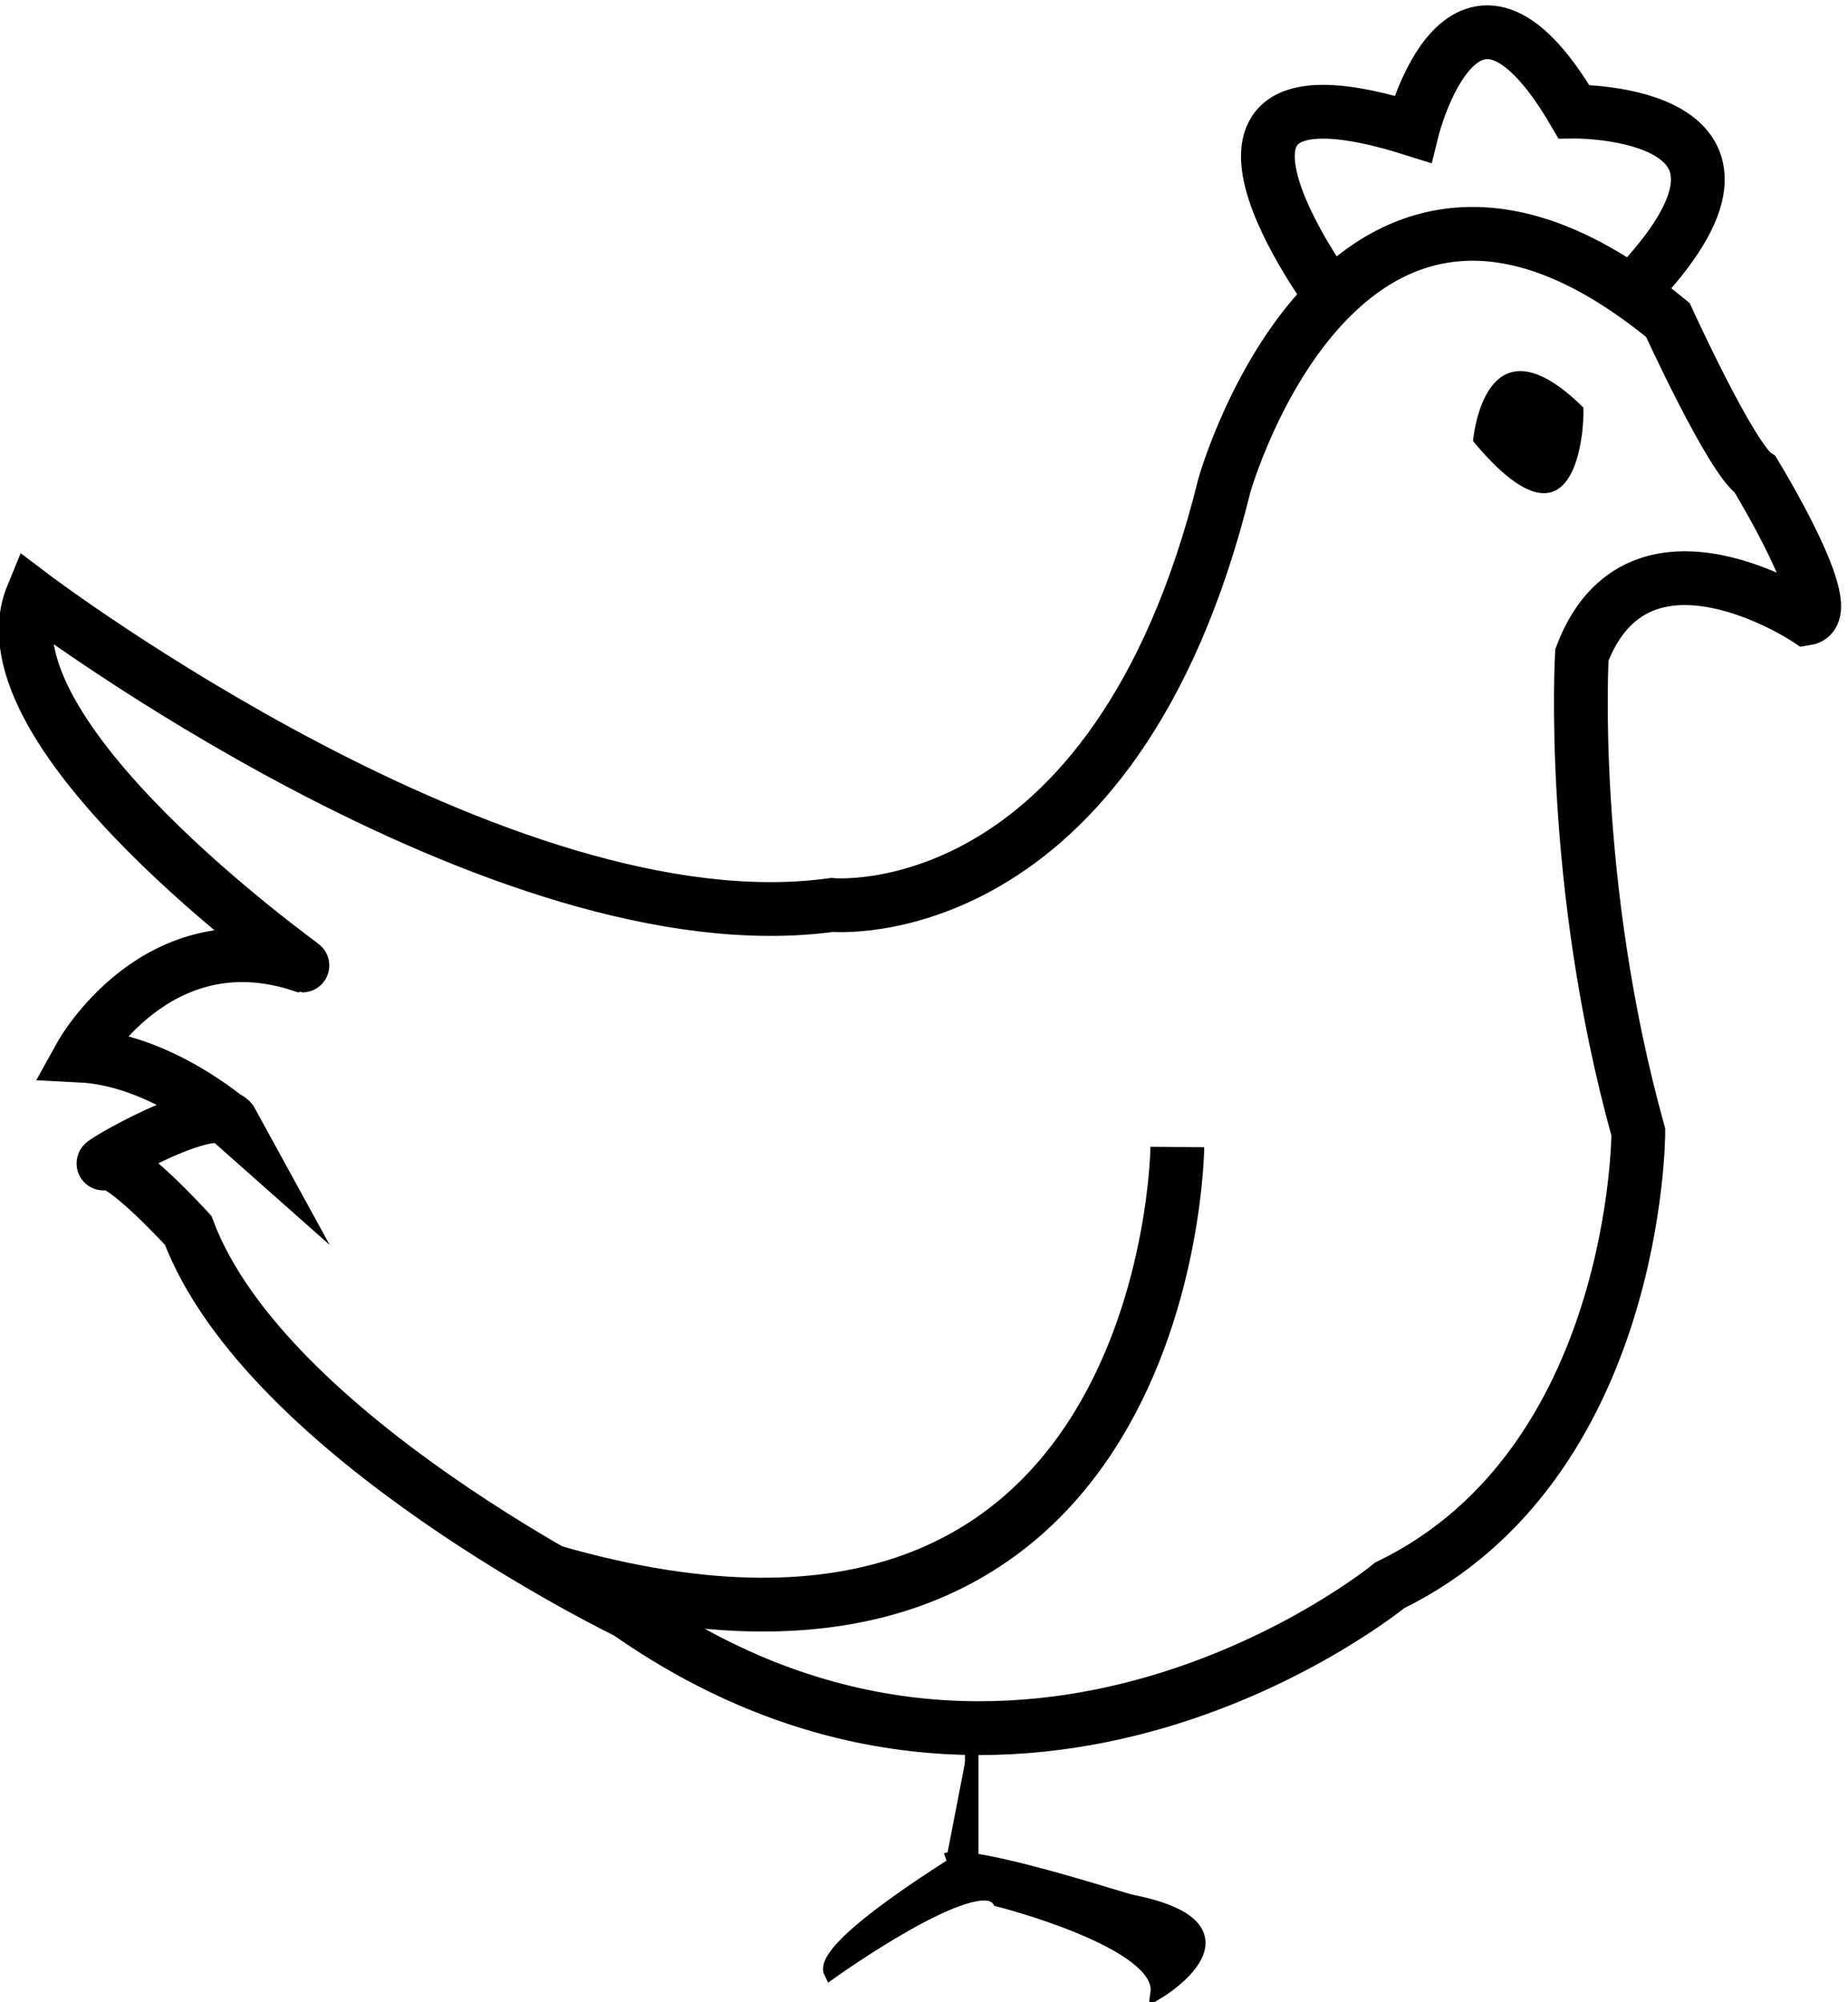 <?xml version="1.0" encoding="utf-8"?>
<!-- Generator: Adobe Illustrator 22.0.0, SVG Export Plug-In . SVG Version: 6.00 Build 0)  -->
<svg version="1.1" id="Layer_1" xmlns="http://www.w3.org/2000/svg" xmlns:xlink="http://www.w3.org/1999/xlink" x="0px" y="0px"
	 viewBox="0 0 137.5 148.9" style="enable-background:new 0 0 137.5 148.9;" xml:space="preserve">
<style type="text/css">
	.st0{display:none;}
	.st1{display:inline;}
	.st2{display:inline;fill:none;stroke:#000000;stroke-width:2;stroke-miterlimit:10;}
	.st3{display:inline;fill:none;stroke:#000000;stroke-width:4;stroke-miterlimit:10;}
	.st4{display:inline;fill:none;stroke:#000000;stroke-width:3;stroke-miterlimit:10;}
	.st5{display:inline;fill:none;stroke:#000000;stroke-miterlimit:10;}
	.st6{fill:none;stroke:#000000;stroke-width:4;stroke-miterlimit:10;}
	.st7{stroke:#000000;stroke-miterlimit:10;}
	.st8{display:inline;fill:none;stroke:#000000;stroke-width:8;stroke-miterlimit:10;}
	.st9{display:inline;stroke:#000000;stroke-width:4;stroke-miterlimit:10;}
	.st10{display:inline;stroke:#000000;stroke-width:8;stroke-miterlimit:10;}
</style>
<g id="Layer_2_1_" class="st0">
	<path class="st1" d="M-120.6-103.1c0,0,6.1-2.2,19.6,24.4c0,0-4.2,3.4-3.9,8.2l-2.6-2.2c0,0,1.8-10.7-7.7-16.7c0,0-3.9-0.1-1.9,3.4
		c0,0,3.4,0.9,6.4,12.1c0,0-2,0,0,3.9l5.7,5h21.2l6-5.6c0,0,1.6-0.7,0-5.4c0,0,3.2-9.2,6-9.8c0,0,3.1-2.6-0.9-3.4
		c0,0-6.5,0.8-8.3,12c0,0-0.9,4.5-0.4,4.5l-2.3,2c0,0,0.1-5.8-4.5-8.5c0,0,12.4-22.1,14.9-21.6c0,0,3.9-3.7,6.6-2.5
		c0,0,3.2-2.4,0-3.8c0,0-7.2,0.4-12.4,8c0,0-8.8,9.9-11.5,18.9c0,0-4.4-1-6.6,0.1c0,0-10.1-21.2-17.8-24.6c0,0-6.3-4.7-7.7-1.5
		C-123.1-106.1-123.6-104-120.6-103.1z"/>
	<path class="st1" d="M-105.3-60.6h8.8v53.1c0,0-7.7-2.5-10.5-20.5l-6.4,7.7l6.7,14c0,0,1.6,1.3,0,3.5l-6.7,12.3c0,0-0.6,1.6-2.8,0
		c0,0-1.5-1.5,0-2.6l5.8-11.3l-10.1-20.8c0,0-1.3-2.4,1-4.6l12.6-21.1v-3.8l-5.1,3.4c0,0-1.9,1-4.4-0.3c0,0-4.4-2.6-10.2-1.5
		c0,0-2.6,1-3.7-1.6c0,0,0.1-2.6,4.4-2.8c0,0,9-0.1,12.5,2.3L-105.3-60.6z"/>
	<path class="st1" d="M-92.3-60.6V-8c0,0,8.2-1.6,9.8-20.2l7,7.7l-7,14.6c0,0-1.2,2,0.3,2.9l6.7,12.4c0,0,2.9,2.8,3.4-1.5l-6.6-12.3
		l10.2-20.9c0,0,1.3-0.7,0-4.5l-13.8-21l0.3-3.8l4.5,2.8c0,0,2.3,2.3,4.4,0.1c0,0,6.9-2.6,10.8-1.5c0,0,3.8,1,3.1-2.2
		c0,0,0.9-3.1-8.3-1.9c0,0-7.9,1.3-8.1,2.3c0,0-4.1-3.8-8.5-5.7L-92.3-60.6L-92.3-60.6z"/>
</g>
<g id="Layer_4" class="st0">
	<path class="st2" d="M17.8,7.4"/>
	<path class="st2" d="M-16.9-28c0,0,0.6-6.1,6.4,0c0,0,2.2,0.5,2,0s3.8-9.9,3.8-9.9s0.8-4.3,4.5-1.3c0,0-0.8-5.3,0-8.6
		c0.8-3.3,8.1-5.1,9.6-2.9c0,0,4.3-2.6,6.4-1c0,0,2.7,2.6,1.3,8.5c0,0-0.1-7.5,0.4-9.6c0,0,4.7,1,5,1.9c0,0,0.5,4.1,0,6.9l0.5-2.7
		c0,0-2.2-6.5,2.1-4.5c0,0,7.7,1.4,7.8,2.4c0,0-5.1,9.4-4.9,12c0,0-3.7,6.7-7.2,5.3c0,0-4.3-2.1-8.9-1.3c0,0-1.1,3.3-2.7,3.3
		c0,0-3.9,0.4-6.8-4.3c-0.6-1.1-1.2-2.4-1.7-4l-0.3,1.9l-2.9-1.3l-3.8,10c0,0,0.8,2.2-4.3,1.4L-16.9-28z"/>
	<path class="st2" d="M4.6-35.2l-2.3,1.4L4.6-35.2z"/>
	<path class="st2" d="M4.6-39.1c0,0-1.1,5.8,6.6,7.5"/>
	<path class="st2" d="M5.4-43.2c0,0-0.3-8.9,4-3.1C9.4-46.3,10.6-35.3,5.4-43.2z"/>
	<path class="st2" d="M-13.1-75.2c0,0,10.8,24.3,13.5,26.2c0,0,1.4-2,1.9-1.5c0,0-1.5-2.5,0-16.5"/>
	<path class="st2" d="M11.9-30.7c0,0,2.9,0.8-0.7,9.6c0,0-0.4,4.9-3.6,9.5c-0.1,0.1-0.1,0.2-0.2,0.3C4.1-6.7,3.9-1.4,2.2-1.4
		c0,0,1.8-0.5,3.1,0.6c0,0,3.4-10.7,5.9-12.8c0,0,4-5.4,4.5-7.7c0,0,0.8-7.2,2.1-7.2c0,0,8.3,2.9,8.6,4.1c0,0,20.7,1.6,23.6,2.7
		v-2.2c0,0,9.2,12.8,10.5,13.1c1.3,0.3-1.3-0.3-1.3-0.3s10-0.6,10.4,0.6l0.8,1l1.8,0.3l-4.1-3.5l-6.4,0.5L50.5-25.4
		c0,0-2.2-0.7-12.3-1.4c0,0-4.6,0-4.6-4.6c0,0,2.2-4-0.8-7.5"/>
	<path class="st2" d="M28.4-50.4l1.9-0.5l2.5-0.6c0,0,8.8-14,14.8-21c0,0,3.2-15,8-8.5c0,0,1.6,6.1,0,5.7c0,0-3.3,0.3-5.6,4.1
		c0,0-7.7,18.7-9.4,19.8h-6.9l21-0.3l-1.1-21.5"/>
	<polyline class="st2" points="56.3,-74.3 58.3,-51.9 51.9,-51.6 	"/>
	<path class="st2" d="M92-22.4c0,0-2.6-4.6-6.4,1.1h-7.7c0,0-2.7,0.1-1.4-2.9c0,0,4.1-15.9,2.6-35.7c0,0-5.7-0.2-6.9,3.8
		c0,0-4.9-0.5-8.1,10.8c0,0-10.7,16.4-19,17.2c0,0-5.6-2.4,0-8.1c0,0,13.7-18.7,20.4-20.4c0,0,0.5-1.9,5.6-5.6c0,0,4.6-7.5,7.8-6.2
		c0,0,3.5,2.4,3,6.2c0,0,1,10.9,0.3,10.5s0,14.5-1,16.3l-2.1,9.9c0,0-0.2,2.2,3.2,2.2C82.4-23.2,93.5-27.8,92-22.4z"/>
	<line class="st2" x1="67.4" y1="-51.6" x2="79.4" y2="-52.1"/>
	<path class="st2" d="M82.5-52.7c0,0,18.3-0.6,21.6,1.2c0,0,3.5,0.8,1.3,5.1c0,0-2.9,5.7-20.9,8.6h-2.8"/>
	<path class="st2" d="M78.8-37.9c0,0-13.7-2.3-17-4.1"/>
	<path class="st2" d="M58.4-37.9c0,0,17,2.7,20,1.8"/>
	<path class="st2" d="M48.6-29.1c0,0,19.4,0.1,29-4.6"/>
	<path class="st2" d="M29.4-42c0,0,19.1,1.3,18.5,2.1c-0.6,0.7,2.6-3.2,2.6-3.2s-17.5-2.2-19.9-1.4"/>
</g>
<g id="Layer_3" class="st0">
	<path class="st3" d="M156-113.3c0,0,16.1-5,25,33.7c0,0-8.8,9.4-1.7,17l-3.8,11.5l-8.6-1.6l-18.5-32.8h-3.2"/>
	<polyline class="st3" points="224.6,-85.5 220.3,-85.5 202.5,-52 192.6,-50.4 	"/>
	<polyline class="st3" points="225.4,4.6 221.6,4.6 207,-37.8 194.3,-44.9 	"/>
	<path class="st3" d="M190-62.4c0,0,2.7,8.8,4,20.9c1.1,9.6,1.3,21.2-1.2,32.1c0,0,0,2.1-0.3,5.1c-0.6,6.5-2.5,17-8.2,18.5
		c0,0-12.5-13.3-8.2-38.3c0.2-0.9-3.4-24.1,2.7-37c1.2-2.5,5,0.8,6.8,1c3,0.4,4.6-2.3,6.4-3.9c2.8-2.5-0.4-10.3-0.4-10.3"/>
	<path class="st3" d="M192.6-8.4c0,0,3.3,13.1,8.8,12.9c0,0,7.6-18.6-7.6-46.1"/>
	<path class="st3" d="M142.4,4.6h3.8L161-37.9l14.5-8.1c0,0-11.1,28.2-10,40c0,0-1.2,9.9,2.4,10.6c0,0,7.2-4.3,7.6-11.2"/>
	<path class="st1" d="M178.8-76.6c0,0,6.8,4.4-1.4,3"/>
	<path class="st1" d="M190.9-76.6c0,0-8,4.9,1.9,3.3"/>
	<path class="st1" d="M182.5-48.4c0,0,3.7-2.3,5.2,0c0,0,1.3,2.7-3.5,2.3C184.1-46.1,181.5-44.7,182.5-48.4z"/>
	<path class="st1" d="M182.5-34.9c0,0,3.7-2.3,5.2,0c0,0,1.3,2.7-3.5,2.3C184.1-32.6,181.5-31.2,182.5-34.9z"/>
	<path class="st1" d="M182.5-21.6c0,0,3.7-2.3,5.2,0c0,0,1.3,2.7-3.5,2.3C184.1-19.2,181.5-17.8,182.5-21.6z"/>
	<path class="st1" d="M182.5-8.2c0,0,3.7-2.3,5.2,0c0,0,1.3,2.7-3.5,2.3C184.1-5.9,181.5-4.5,182.5-8.2z"/>
	<path class="st1" d="M188.5-82.2"/>
	<path class="st3" d="M181-79.6c0,0,4.8-4.9,9.3,1.7"/>
	<path class="st3" d="M187.4-80.7c0,0,13.2-39.9,26.9-32"/>
	<path class="st3" d="M192-73c0,0-0.9-5.7-3.6-7"/>
</g>
<g id="Layer_6" class="st0">
	<path class="st4" d="M328.5,0.5c0,0,5.8-13.5-21.7-26.8"/>
	<path class="st4" d="M287.5-60.2c0,0-1.5-14.9,17.1-16.8c1.3-0.1,2.7-0.2,4.2-0.2c0,0-6.3,5.8-5,8.5"/>
	<path class="st4" d="M378.2-69.9c0,0-12.6-19.8-25.6-20.5c0,0-3.1-9.3-9.9-13.8c0,0,7.9,8.9,1.8,13.1c0,0-9.4-11.5-26.5-7.6
		c0,0,20.5,0,15,8.1c0,0-20.9,6.5-31,14"/>
	<path class="st4" d="M395.5-64c0,0-15.2,0.8-14.4,3.8c0,0,2.9,14.9,11.3,9.1c0,0,4.9-5.7,3.4-11.7c-0.3-1.2-0.9-2.5-1.9-3.7
		c0,0-2.4-11-21.2-10.7"/>
	<path class="st4" d="M297.3-46.1l-1.5-2.1c-7.3-3.4-9.4-9.2-9.4-9.2c2.6-10.2,14.4-3.1,14.4-3.1c-1.8,4.3-2.7,8.1-3.2,11.5
		c-1.4,10.2,1.9,16.2,1.9,16.2c21.7,16.2,17.8,33.2,17.8,33.2"/>
	<path class="st4" d="M365.3,0.5c0,0,2.1-19.4,4.7-22.8c0,0,13.9-0.8,16.5-27.5"/>
	<path class="st4" d="M355.7,0.5c0,0,0.5-12.8,2.4-15.2c0,0,8.6-3.4,12-7.6"/>
	<path class="st4" d="M321.5-16.7c0,0,18.7,12.1,36.5,2"/>
	<path class="st4" d="M324-37.7c0,0-2.9,17.3,19.1,13.1c0,0,16.5,3.4,14.9-12"/>
	<path class="st4" d="M333.6-39.3c0,0,8.6-3.7,13.6,0c0,0,1.8,7-6.3,8.1C341-31.2,332.4-33.2,333.6-39.3z"/>
	<path class="st4" d="M316.5-78.5c0,0,8.3,1.9,14,6.9c1,0.9,1.9,1.8,2.7,2.9c2.8,3.8,3.8,8.9,0.5,15.6c0,0,0.3,3.6-3.1,5.3
		c-2,1-5.3,1.4-10.7-0.1c0,0-9.4-6-3.4-20.8c0,0,8.2-4.9,15.9-1.1"/>
	<path class="st4" d="M328.5-46.8c0,0-14-18.7,7.1-15.9"/>
	<path class="st4" d="M365.3-78.5c0,0-4.7,1.3-9.3,4.3c-6.7,4.4-13,12.2-3.8,24.5c0,0,12,7.2,13.1-5.2c0,0,7.8-23.3-15.9-14.9"/>
	<path class="st4" d="M347.5-62.7c0,0,15.5-5,10.6,15"/>
</g>
<g id="Layer_8" class="st0">
	<path class="st3" d="M-122.8,130.1c0,0-29.1-5.4-12.5-59.6c1.6,0.6,1.7-13,14.6-19.6c6.9-3.6,9.8-8.5,20.3-8.8
		c12.4-0.4,33-1.1,40.5,2c0,0,17,5.1,24.4,26.7c0,0,10.8,40.6-2.4,51.4c0,0-11.2,11.5-32.1,11.8
		C-70.1,134.2-112.9,136.2-122.8,130.1z"/>
	<path class="st5" d="M-110.9,44.2"/>
	<path class="st5" d="M-138.9,70"/>
	<path class="st5" d="M-35.6,70.9C-38.9,52.8-60,44.2-60,44.2"/>
	<path class="st1" d="M-135.4,70.6c0,0,0.7-8.3,6.5-13c7.8-6.3,16.1-14,17.8-13.4c0,0-10.8-19.7-25.4-2.4c0,0-13,15.3-2.6,25.9
		C-137.9,68.7-136.8,69.7-135.4,70.6"/>
	<path class="st1" d="M-61.7,43.6c0,0,13.3-17.3,23.5-5.2c0,0,14.2,11.8,10.2,22c0,0-4.7,10.8-8.1,7.8S-50.3,45.1-61.7,43.6z"/>
	<path class="st1" d="M-123.4,93.9c0,0,10.5-20,16.9-18.6c0,0,13.5,0.9,10.5,9.3c0,0-7.3,24.2-13.5,24.9c0,0-9.9,4.1-13.9-4.7
		C-123.4,104.8-126.6,94.3-123.4,93.9z"/>
	<path class="st1" d="M-72.3,78c0,0,5.9-6.6,10.7-2.8c0,0,14.9,11.2,14,20c0,0,2.1,13.4-7.1,15.1c0,0-7.1,2.8-13.2-8.7
		C-67.9,101.7-79.4,79-72.3,78z"/>
	<path class="st1" d="M-92.7,112.5c0,0-0.6-5.4,6.8-4.1c0,0,8.4-0.7,9.1,4.1c0,0-8.5,1.7-8,3.4C-84.8,115.9-90.3,111.2-92.7,112.5z"
		/>
</g>
<g id="Layer_9">
	<path class="st6" d="M2.4,44.3c0,0,34.9,26.4,59.5,23c0,0,21,2,29.2-31.2c0,0,9-32,33-12.3c0,0,4.7,10.3,6.5,11.5
		c0,0,6.3,10.3,3.8,10.7c0,0-12.5-8.3-16.7,2.7c0,0-1,16.8,4.2,35.5c0,0,0,24.7-18.5,33.7c0,0-27.4,22.5-56.7,2
		c0,0-26.9-13-32.7-28.4c0,0-5-5.5-6.2-5s8.3-5.2,9.5-3c0,0-5.3-4.7-11.3-5c0,0,5.7-10.3,16.5-6.7C22.6,71.8-1.8,54.5,2.4,44.3z"/>
	<path class="st6" d="M87.6,85.3c0,0-0.4,44.8-46.4,31.6"/>
	<path class="st6" d="M99.1,22.1c0,0-14-18.8,6-12.5c0,0,3.8-15.3,12-1.3c0,0,17.5-0.2,4.3,13.4"/>
	<path d="M109.6,32.8c0,0,0.8-9.8,8.2-2.5C117.9,30.3,117.9,42.8,109.6,32.8z"/>
	<path class="st7" d="M72.3,128.5v9.3c0,0-11.5,6.9-10.5,8.9c0,0,10.9-7.8,12.5-5.4c0,0,12.3,3.1,11.8,6.9c0,0,8.1-4.8-1.9-6.8
		c-0.6-0.1-11.8-3.8-13.8-3.1"/>
</g>
<g id="Layer_10" class="st0">
	<path class="st3" d="M173.5,79.4c0,0-8.2-15.7,21.4-28.1c0,0,21.5-2.1,22.5,14c0,0,0.4,20.4-21.2,19.9c0,0-2.1,0.6-5.1,0.9
		C185.8,86.7,177.4,86.2,173.5,79.4z"/>
	<path class="st3" d="M185.8,86.7c0,0,4.6-5.5,6.7,11.3c0,0,6.3,7.2,5.1,11.1c0,0-6.5,18.3-8,19.1c-1.5,0.8,1.5-0.8,1.5-0.8
		s-16.7,4.3-14.3,9.3c0,0,1.9,3.6,18.3,1.8l22.4-32.2c0,0,0.2-5.9,15.1-8.5c0,0-27.4,4.6-15.1,21.6c0,0,11,8.2,16.8,7.5
		c0,0-33.2,1-33.3,6.2c0,0-6.5,8.7,15.1,5.9l44.3-0.5c0,0,5.6,1.8,3.8-8c0,0-3.4-4.6-0.3-8.2c0.7-0.9,1.8-1.7,3.4-2.3
		c0,0,3.6-4.1,5-10.4c1.4-6.3,0.5-14.6-8.3-23.1c0,0-5.4-13.1-26-12.3s-1.7,0-1.7,0s-10,3.7-19-6.9"/>
	<path class="st8" d="M262.6,126.3c0,0,16.3,4.5,18.3-0.4s6.3-14.4-8.7-16.4"/>
	<path class="st3" d="M204.8,51.3c0,0,27-25.7,35.8-19c0,0,5.9,4.1-3.1,9L213,55.9c0,0,28-20.9,37.3-12.4c0,0,9.8,6-33.3,18.9"/>
	<path class="st9" d="M187,70.7c0,0,2.9-5.7,6.2,0C193.3,70.7,190.6,79.2,187,70.7z"/>
</g>
<g id="Layer_12" class="st0">
	<path class="st8" d="M343.8,51.3c-0.6,0.3-14.8,21-20.1,43.6c-2.9,12.6-3.1,25.8,3.5,36.3c0,0,6.2,10.4,45.7,8.8
		c0,0,34.5-3.9,32.7-29.8c0,0-10-58.4-32.7-62.8C372.8,47.4,362,41.1,343.8,51.3z"/>
	<path class="st8" d="M343.8,53.6c0,0-5.1-12.5-20.1,1.6c0,0-35.4,37.9,0,37.9"/>
	<path class="st8" d="M382,52.5c0,0,16.9-12.6,32.5,20.4c0,0,13,18.6-12.6,21.8"/>
	<path class="st8" d="M360.7,140.2v-19.4c0,0-17.8-11.4-6.3-17.9c0,0,19.6-2.9,19.8,1.8c0,0,0.9,11.7-10.5,15.3v20.1"/>
	<path class="st10" d="M348.3,85.3c0,0-0.7-7,5.5-2.9C353.8,82.4,354.2,91.5,348.3,85.3z"/>
	<path class="st10" d="M371.3,85.8c0,0,1.7-7.5,7-2.9C378.2,82.9,379.8,91.5,371.3,85.8z"/>
</g>
<g id="Layer_13" class="st0">
	<path class="st4" d="M-98.3,280.1c0,0-8.4-7.5-3.7-7.1c4.7,0.4-6,3.2-8.8,0c-2.9-3.2-8.2-7.5-6.4-11.8c0,0-10.7,1.4-9.6-15.3
		c0,0-9.3-7.8-2.5-17.5c0,0-7.1-12.5,3.9-18.5c0,0-3.9-10,8.2-15c0,0,1.2-14.3,15.2-12.5c0,0,1.5-10.3,15.1-6.1c0,0,10.7-3.6,18.6-1
		c2.1,0.7,14.5-3.2,16,8.5c0,0,14.5-1.8,14.7,10.7c0,0,13.5,3.9,9.9,17.5c0,0,11.4,3.6,2.5,17.5c0,0,9.6,10.3-3.2,16.8
		c0,0,4.5,15.7-9.7,15.3c0,0,0.8,14.6-12.4,11.8c0,0-3.2,7.8-5.3,6.8l-1.2,14.3c0,0-5.4,6.4-11.2-1.8v-13.2c0,0-7.6,8.2-16.7-0.4
		v14.3c0,0-4.8,4.4-7.6,3.5c0,0-6.8-0.6-5.7-7v-9.8H-98.3z"/>
	<path class="st4" d="M-110.4,238c0,0,11.2-1.4,13.6-8.2c0,0,10.2,1.1,11.8-5c0,0,8.4,6.4,15.2,0c0,0,0.3,6.1,10.5,5
		c0,0,9.5,8.9,14.5,8.2c0,0,2.7,7.5-8.5,5c0,0-6.2-3.2-6.2-5s0,1.8,0,1.8s6.2,21.8-14,29.6c0,0-15.7,3.6-23.3-19.6v-11.4
		C-96.8,238.3-104.8,250.8-110.4,238z"/>
	<path class="st4" d="M-92.3,239.8c0,0,5,6.8,9.3,0"/>
	<path class="st4" d="M-73.4,239.8c0,0,7.1,7.1,9.2,0"/>
	<path class="st4" d="M-79.8,264c0,0,3.2-3.2,4.5,0C-74.1,267.2-77.7,266.5-79.8,264z"/>
</g>
<g id="Layer_14" class="st0">
	<path class="st4" d="M110.5,231.3c-0.7,11.3,3.9,16.2,3.9,16.2c7.8,3.7,3.9,30.1,3.9,30.1h6.5l0.7-30.4l4.9-7.6
		c6.6-6.3,4.4-22.6,4.4-22.6c0.7-10.7-12.7-15.8-12.7-15.8c-4.6-5.1-18.9,1.9-18.9,1.9c-11.6,2.5-28.6-4.6-28.6-4.6
		C70,193.1,65,197,65,197c8.5-1.7,6.1-11.7,6.1-11.7c-0.6-1.4-10.4,6.1-10.4,6.1l2-2.4c-5.1-5.1-12.4,1.7-12.4,1.7l-14.9,16.1
		c0,0,0.7,7.3,8.7,7.3c0,0,10.5-4.6,13.4,1.4c0,0,9.2,16.3,10.2,27c0,0,0.2,7.3,11.2,7.1c0,0-8-10-5.6-11.7"/>
	<path class="st4" d="M89.4,238.7c0,0-0.2,1.4-0.5,3.7c-0.2,1.3-0.3,2.8-0.5,4.6c-0.1,0.6-0.1,1.2-0.2,1.8
		c-1.3,10.9-2.9,27.1-2,28.8h-6.5c0,0,3.2-26.2-0.7-28"/>
	<path class="st4" d="M110.5,232.2"/>
	<path class="st4" d="M88.4,246.9c0,0,16.6-5.7,26.1,0.6"/>
	<path class="st4" d="M67.9,206.2c0,0-8.8,10.9-15.8,6.1"/>
	<path class="st4" d="M133.1,209.9c0,0,11.9,3,8.9,18.4l0.5,14.1c0,0-6.1,1-2.5,8.2l3.4,7.6c0,0,4.4-6.2,3.7-10.6
		c0,0,0.2-4.2-3.7-5.3"/>
	<path class="st1" d="M50.6,200.6c0,0,1-3.6,3.4-0.8C56.4,202.5,50.9,204.5,50.6,200.6z"/>
</g>
</svg>
